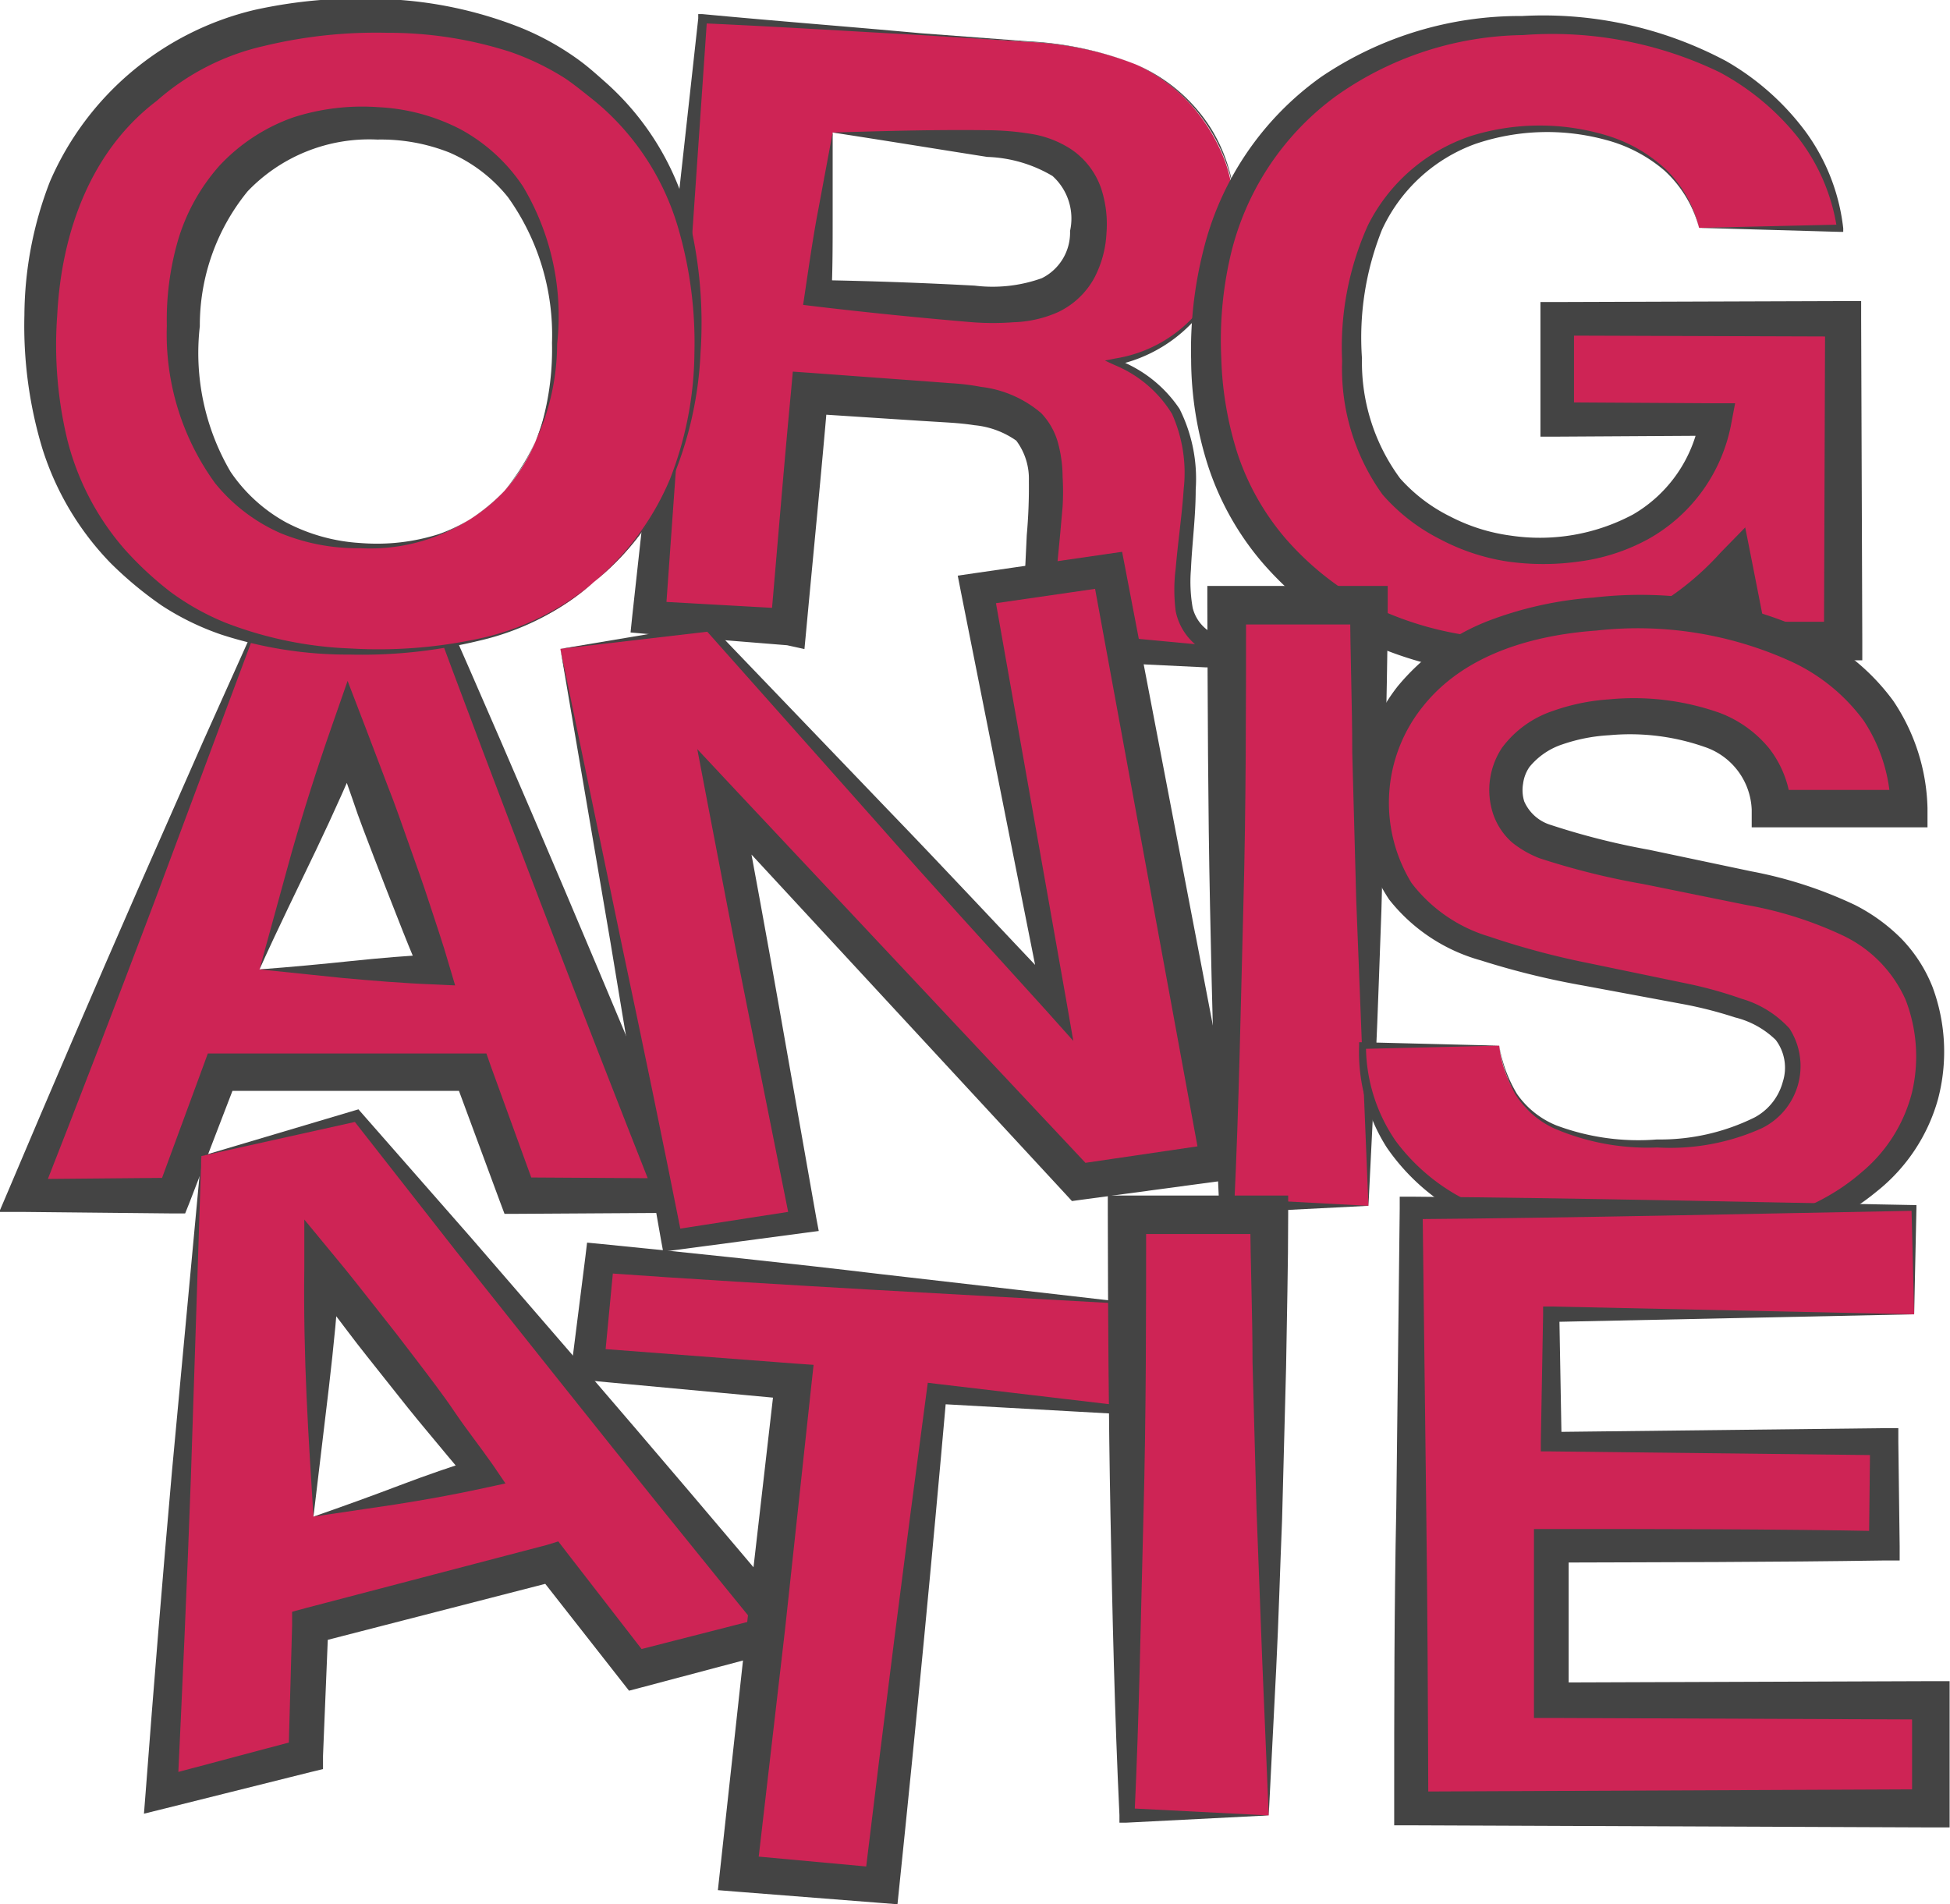 <svg id="organisation" xmlns="http://www.w3.org/2000/svg" viewBox="0 0 102.27 99.86"><defs><style>.cls-1{fill:#ce2455;}.cls-2{fill:#444;}</style></defs><title>inspirations</title><path class="cls-1" d="M842.29,427.54a8.53,8.53,0,0,1,3.15,2.42,9.43,9.43,0,0,1,1.57,2.77,7.86,7.86,0,0,1,.37,3.34,8.74,8.74,0,0,1-1.69,4.31,7.3,7.3,0,0,1-4.53,2.76,6.43,6.43,0,0,1,3.29,2.73,9.18,9.18,0,0,1,.59,5l-.19,2.1a13.58,13.58,0,0,0-.06,2.94,2.55,2.55,0,0,0,1.22,1.88l-.07.79-8.27-.57c-.16-.71-.27-1.29-.33-1.72a13.76,13.76,0,0,1-.08-2.73l.22-2.92c.15-2-.13-3.36-.83-4.08s-2.09-1.15-4.17-1.3l-7.32-.5-1.1,12.31-7.32-.51,2.82-31.39,17.15,1.19A17.43,17.43,0,0,1,842.29,427.54Zm-15.9,3.57-.76,8.43,8.06.56a9.91,9.91,0,0,0,3.65-.26,3.56,3.56,0,0,0,2.44-3.39q.26-2.85-1.71-4a8.32,8.32,0,0,0-3.41-.79Z" transform="translate(-782.72 -424.16)"/><path class="cls-2" d="M842.29,427.54a9,9,0,0,1,4.91,5.71,8,8,0,0,1,.24,2.58,9,9,0,0,1-1.81,4.82,7.72,7.72,0,0,1-4.43,2.67l0-.34a6.8,6.8,0,0,1,3.38,2.62,8.16,8.16,0,0,1,.85,4.23c0,1.44-.19,2.82-.25,4.2a7.88,7.88,0,0,0,.09,2,2.08,2.08,0,0,0,1,1.32l.27.16,0,.34-.06.79,0,.52-.54,0-8.28-.4-.53,0-.11-.52a17.93,17.93,0,0,1-.52-3,13.36,13.36,0,0,1,0-1.55l.07-1.47a28.25,28.25,0,0,0,.11-2.84,3.33,3.33,0,0,0-.66-2.11,4.55,4.55,0,0,0-2.2-.81c-.44-.07-.9-.11-1.36-.14l-1.47-.09-5.85-.38,1-.9c-.35,4.1-.76,8.2-1.14,12.3l-.09.95L824,458l-7.31-.59-.9-.08.09-.87.86-7.83.87-7.83,1.73-15.67,0-.23.22,0c3.8.36,7.61.65,11.42,1l5.71.43A17.78,17.78,0,0,1,842.29,427.54Zm0,0a17.78,17.78,0,0,0-5.58-1.18L831,426c-3.81-.21-7.63-.45-11.44-.62l.24-.21-1.08,15.73-.55,7.86-.56,7.86-.8-.94,7.32.41-1,.87c.36-4.1.69-8.21,1.08-12.31l.09-1,1,.07,5.86.43,1.46.11a11.92,11.92,0,0,1,1.55.19,5.92,5.92,0,0,1,3.16,1.38,3.67,3.67,0,0,1,.91,1.68,6.93,6.93,0,0,1,.21,1.66,13.41,13.41,0,0,1,0,1.56l-.13,1.46-.14,1.46a12.73,12.73,0,0,0,0,1.38,16.69,16.69,0,0,0,.36,2.77l-.65-.56L846,458l-.58.5.08-.79.25.5a3.09,3.09,0,0,1-1.37-2,8.81,8.81,0,0,1,0-2.23c.12-1.41.33-2.81.42-4.17a7.57,7.57,0,0,0-.61-3.94,6.36,6.36,0,0,0-3-2.56l-.52-.24.55-.11a7.12,7.12,0,0,0,4.33-2.45,8.68,8.68,0,0,0,1.9-4.69,7.83,7.83,0,0,0-.21-2.55,8.58,8.58,0,0,0-1-2.36A8.7,8.7,0,0,0,842.29,427.54Z" transform="translate(-782.72 -424.16)"/><path class="cls-2" d="M826.39,431.11v4.41c0,1.41,0,2.75-.06,4.08l-.64-.75q4.08.07,8.15.29a7.65,7.65,0,0,0,3.52-.39,2.67,2.67,0,0,0,1.48-2.48,3,3,0,0,0-.92-2.88,7.16,7.16,0,0,0-3.42-1C832,432,829.33,431.56,826.39,431.11Zm0,0c2.49-.07,5.3-.16,8.18-.12a14.39,14.39,0,0,1,2.15.18,5.39,5.39,0,0,1,2.21.84,4.08,4.08,0,0,1,1.53,2,6,6,0,0,1,.29,2.38,5.64,5.64,0,0,1-.64,2.35,4.22,4.22,0,0,1-1.9,1.79,6.18,6.18,0,0,1-2.33.53,14.2,14.2,0,0,1-2.17,0c-2.72-.23-5.42-.5-8.13-.82l-.74-.09.1-.67c.22-1.48.44-3,.7-4.35Z" transform="translate(-782.72 -424.16)"/><path class="cls-1" d="M871.83,436.11a6.39,6.39,0,0,0-4.17-4.51,11.49,11.49,0,0,0-4.12-.7,9.49,9.49,0,0,0-7.13,2.87q-2.79,2.87-2.79,8.62c0,3.87,1,6.6,3,8.21a10.79,10.79,0,0,0,6.88,2.41,9.74,9.74,0,0,0,6.19-1.9,8,8,0,0,0,3-5h-8.32v-5.26h15v16.9h-5l-.75-3.93a16.57,16.57,0,0,1-3.91,3.15,15.34,15.34,0,0,1-7.31,1.59,16.29,16.29,0,0,1-11.71-4.33q-4.76-4.35-4.76-11.91t4.81-12.26q4.8-4.6,12.71-4.61,6.84,0,11,3a11,11,0,0,1,4.76,7.59Z" transform="translate(-782.72 -424.16)"/><path class="cls-2" d="M871.83,436.11a6.26,6.26,0,0,0-1.81-3,7.75,7.75,0,0,0-3.07-1.61,11.7,11.7,0,0,0-6.86.21,8.63,8.63,0,0,0-4.89,4.5,15.22,15.22,0,0,0-1.05,6.74,10.26,10.26,0,0,0,2,6.3,8.62,8.62,0,0,0,2.63,2,9.65,9.65,0,0,0,3.17,1,10.37,10.37,0,0,0,6.42-1.11,7.25,7.25,0,0,0,3.51-5.13l.81,1-8.32.05h-.86v-.87l0-5.26V440h.89l15-.05h.93v.94l.06,16.9v1h-6.8l-.15-.79-.74-3.94,1.65.5a17,17,0,0,1-4.53,3.5,15.33,15.33,0,0,1-5.57,1.42,19.12,19.12,0,0,1-11-2.22,17.15,17.15,0,0,1-4.38-3.66,14.94,14.94,0,0,1-2.79-5,18.45,18.45,0,0,1-.89-5.59,21.16,21.16,0,0,1,.61-5.59A15.79,15.79,0,0,1,852,428.2,18.59,18.59,0,0,1,862.55,425a20.38,20.38,0,0,1,10.71,2.37,13.66,13.66,0,0,1,4.13,3.66,10.58,10.58,0,0,1,2,5.1l0,.19h-.2Zm0,0,7.39-.17-.16.19a10.25,10.25,0,0,0-2.09-4.82,13.28,13.28,0,0,0-4.06-3.36A20.18,20.18,0,0,0,862.59,426a17.31,17.31,0,0,0-9.83,3.22,14.43,14.43,0,0,0-5.54,8.5,19.61,19.61,0,0,0-.45,5.19,18.17,18.17,0,0,0,.87,5.09,13.26,13.26,0,0,0,2.5,4.4,15.33,15.33,0,0,0,3.94,3.24,17.28,17.28,0,0,0,10,1.92,13.44,13.44,0,0,0,4.88-1.27,14.9,14.9,0,0,0,4-3.15l1.29-1.32.36,1.82.77,3.92-1-.79,5,0-1,1,.06-16.9.94.94-15-.05.89-.89,0,5.26-.87-.87,8.32.05h1l-.19,1a8.78,8.78,0,0,1-4.38,6.13,10.32,10.32,0,0,1-3.62,1.17,13.39,13.39,0,0,1-3.74,0,11.14,11.14,0,0,1-3.56-1.18,9.92,9.92,0,0,1-3-2.33,11.29,11.29,0,0,1-2.12-7,15.54,15.54,0,0,1,1.35-7.12,9.35,9.35,0,0,1,5.44-4.7,12.15,12.15,0,0,1,7.14,0,7.89,7.89,0,0,1,3.09,1.8A6.35,6.35,0,0,1,871.83,436.11Z" transform="translate(-782.72 -424.16)"/><path class="cls-1" d="M796.82,455.36h8.5L818,486.85h-8.15l-2.37-6.47H794.28l-2.43,6.47H784ZM796.33,475h9.2L801,462.56Z" transform="translate(-782.72 -424.16)"/><path class="cls-2" d="M796.82,455.36l8.5-.29h.19l.08.19q3.43,7.77,6.75,15.59t6.55,15.66l.52,1.26H818l-8.15.05h-.67l-.24-.64-2.39-6.46.93.65-13.24,0,.91-.62-2.48,6.45-.24.6h-.62l-7.86-.08h-1.27l.49-1.15c2.24-5.29,4.5-10.56,6.78-15.76l3.42-7.76Zm0,0-6,16.09c-2,5.29-4,10.51-6.05,15.72L784,486l7.86-.07-.86.6,2.39-6.49.23-.63h.67l13.24,0h.7l.23.66,2.35,6.47-.91-.63,8.15.05-.86,1.26q-3.12-7.89-6.16-15.82t-6-15.9l.27.19Z" transform="translate(-782.72 -424.16)"/><path class="cls-2" d="M796.33,475c1.72-.13,3.31-.28,4.83-.44s3-.28,4.37-.35l-.74,1.06c-.44-1-.84-2-1.25-3.05s-.81-2.05-1.2-3.08-.78-2-1.14-3.09l-1.09-3.11h1.76c-.78,1.93-1.63,3.82-2.57,5.79S797.36,472.71,796.33,475Zm0,0,1.68-6.11c.62-2.17,1.33-4.41,2.1-6.61l.84-2.41.93,2.42,1.17,3.08c.4,1,.76,2.06,1.13,3.1s.74,2.07,1.08,3.12.7,2.08,1,3.14l.33,1.11-1.08-.05c-1.64-.06-3.28-.2-4.83-.34Z" transform="translate(-782.72 -424.16)"/><path class="cls-1" d="M812.11,458.19l7.77-1.12L838,476.71,834,455l6.9-1,5.83,31.07-7.41,1.07-18.57-20,4.13,22-6.9,1Z" transform="translate(-782.72 -424.16)"/><path class="cls-2" d="M812.11,458.19l7.74-1.3.09,0,.07.07,9.26,9.65c3.1,3.21,6.13,6.47,9.2,9.7l-1.05.53-4.3-21.62-.17-.87.89-.13,6.9-1,.83-.12.16.83,5.94,31,.2,1-1,.15-7.42,1-.51.07-.34-.37-18.5-20,1.49-.75c.68,3.68,1.36,7.35,2,11l1.94,11,.13.69-.68.09-6.92.92-.56.07-.1-.54c-.94-5.26-1.81-10.52-2.67-15.72Zm0,0,3.24,15.61c1.09,5.15,2.15,10.25,3.16,15.35l-.66-.47,6.9-1.07-.56.78-2.2-11c-.74-3.67-1.44-7.34-2.14-11l-.56-2.94,2.05,2.19L840,485.52l-.86-.3,7.41-1.09-.84,1.17L840,454.21l1,.71-6.91,1,.71-1,3.84,21.7.37,2.13-1.43-1.6c-3-3.31-6-6.59-8.94-9.93l-8.89-10,.16.06Z" transform="translate(-782.72 -424.16)"/><path class="cls-1" d="M854.49,487.4H847V455.91h7.46Z" transform="translate(-782.72 -424.16)"/><path class="cls-2" d="M854.49,487.4l-7.46.38-.37,0v-.4c-.25-5.25-.37-10.5-.48-15.75s-.12-10.49-.14-15.74v-1h1l7.46,0h1v1c0,2.68-.08,5.36-.12,8l-.21,8c-.1,2.63-.18,5.26-.3,7.83Zm0,0-.33-8.1-.31-7.91-.21-7.77c0-2.57-.11-5.14-.11-7.71l1,1-7.46,0,1-1c0,5.25,0,10.5-.14,15.74s-.23,10.5-.48,15.75L847,487Z" transform="translate(-782.72 -424.16)"/><path class="cls-1" d="M861.35,479a6,6,0,0,0,1.37,3.22q1.88,1.95,6.4,1.95a15.29,15.29,0,0,0,4.41-.52q3.21-1,3.21-3.65a2.64,2.64,0,0,0-1.57-2.41,18.61,18.61,0,0,0-5-1.48l-3.89-.74q-5.74-1.11-7.89-2.42a7.37,7.37,0,0,1-3.63-6.81,8.6,8.6,0,0,1,3.55-7q3.55-2.8,10.45-2.8a17.62,17.62,0,0,1,9.81,2.64,9,9,0,0,1,4.26,7.66h-7.22a4.5,4.5,0,0,0-2.9-4,11.08,11.08,0,0,0-4.47-.79,9.38,9.38,0,0,0-4.75,1,3.15,3.15,0,0,0-1.78,2.86,2.69,2.69,0,0,0,1.75,2.52,24.15,24.15,0,0,0,4.78,1.3l6.31,1.3a17.37,17.37,0,0,1,6.21,2.29,7.31,7.31,0,0,1,3.22,6.43,8.63,8.63,0,0,1-3.81,7.17q-3.81,2.85-10.76,2.85-7.11,0-11.17-2.81a8.9,8.9,0,0,1-4.07-7.72Z" transform="translate(-782.72 -424.16)"/><path class="cls-2" d="M861.35,479a7.2,7.2,0,0,0,.93,2.53,4.63,4.63,0,0,0,2.06,1.65,12.26,12.26,0,0,0,5.28.74,11.17,11.17,0,0,0,5.13-1.16,3,3,0,0,0,1.47-1.86,2.42,2.42,0,0,0-.37-2.2,4.64,4.64,0,0,0-2.13-1.18,21.68,21.68,0,0,0-2.58-.67l-5.37-1a41.36,41.36,0,0,1-5.38-1.32,9.27,9.27,0,0,1-4.82-3.2,9.56,9.56,0,0,1,.44-11.16,11.62,11.62,0,0,1,4.72-3.43,19.35,19.35,0,0,1,5.57-1.24,21.18,21.18,0,0,1,11.14,1.72,11.52,11.52,0,0,1,4.57,3.69,10.5,10.5,0,0,1,1.8,5.64l0,1h-1l-7.22,0h-1l0-.93a3.62,3.62,0,0,0-2.48-3.29,11.83,11.83,0,0,0-5-.61,9,9,0,0,0-2.42.47,3.75,3.75,0,0,0-1.76,1.2,2,2,0,0,0-.33.87,2,2,0,0,0,.06.93,2.22,2.22,0,0,0,1.41,1.24,38,38,0,0,0,5.15,1.3l5.36,1.13a22.29,22.29,0,0,1,5.42,1.76,9.48,9.48,0,0,1,2.43,1.76,7.71,7.71,0,0,1,1.65,2.56,9.75,9.75,0,0,1,.28,5.87,9.4,9.4,0,0,1-3.23,4.85,13.23,13.23,0,0,1-5.09,2.59A26.15,26.15,0,0,1,859.67,488a11.13,11.13,0,0,1-4.22-3.66A9.31,9.31,0,0,1,854,479v-.18h.17Zm0,0-7.17.17.18-.17a8.82,8.82,0,0,0,1.56,5,10.39,10.39,0,0,0,4.1,3.29,17,17,0,0,0,5.13,1.43,31.06,31.06,0,0,0,5.37.21c3.55-.17,7.2-1,9.81-3.27a8,8,0,0,0,2.66-4.18,8.23,8.23,0,0,0-.33-4.89,6.78,6.78,0,0,0-3.36-3.4,20,20,0,0,0-5-1.57l-5.37-1.09a39,39,0,0,1-5.47-1.36,5.41,5.41,0,0,1-1.44-.83,3.5,3.5,0,0,1-1-1.52,4,4,0,0,1,.48-3.45,5.48,5.48,0,0,1,2.65-1.92,10.93,10.93,0,0,1,2.94-.61,13.51,13.51,0,0,1,5.83.71,6.16,6.16,0,0,1,2.61,1.89,5.54,5.54,0,0,1,1.13,3.08l-1-.93,7.22,0-1,1a8.57,8.57,0,0,0-1.42-4.64,9.82,9.82,0,0,0-3.83-3.11,19.42,19.42,0,0,0-10.18-1.61c-3.48.25-7,1.31-9.12,4a8.05,8.05,0,0,0-.58,9.24,8,8,0,0,0,4.08,2.81,41.64,41.64,0,0,0,5.19,1.39l5.35,1.11a22.06,22.06,0,0,1,2.69.76,5.44,5.44,0,0,1,2.51,1.56,3.63,3.63,0,0,1-1.47,5.24,11.7,11.7,0,0,1-5.46,1,12.41,12.41,0,0,1-5.41-1,4.74,4.74,0,0,1-2.06-1.83A7.23,7.23,0,0,1,861.35,479Z" transform="translate(-782.72 -424.16)"/><path class="cls-1" d="M793.28,484.79l8.15-2.11,22.41,27-7.81,2-4.38-5.62L799,509.41l-.24,6.81-7.53,1.95Zm5.88,18.91,8.83-2.3-8.38-10.74Z" transform="translate(-782.72 -424.16)"/><path class="cls-2" d="M793.28,484.79l8.07-2.4.17-.05.13.15,5.79,6.6,5.74,6.64q5.73,6.66,11.37,13.37l1,1.12-1.43.38-7.8,2.07-.61.16-.4-.51-4.39-5.6,1,.35-12.7,3.27.72-.9-.28,6.81,0,.69-.66.16L791.4,519l-1.13.28.09-1.14q.64-8.46,1.38-16.83Zm0,0-.55,16.89c-.2,5.56-.45,11.06-.71,16.55l-1-.86,7.52-2-.69.85.19-6.82,0-.71.7-.19,12.68-3.32L812,505l.4.52,4.36,5.63-1-.35,7.82-2-.48,1.49q-5.55-6.8-11-13.65l-5.46-6.86-5.42-6.92.3.1Z" transform="translate(-782.72 -424.16)"/><path class="cls-2" d="M799.16,503.7c1.61-.56,3.1-1.1,4.52-1.64s2.76-1,4.11-1.42l-.42,1.25c-.76-.86-1.47-1.74-2.2-2.61s-1.44-1.76-2.14-2.65-1.42-1.77-2.1-2.68-1.39-1.8-2.06-2.72l1.68-.54c-.13,2.05-.33,4.08-.58,6.22Zm0,0c-.12-1.94-.26-4.05-.36-6.26s-.15-4.52-.12-6.82l0-2.5,1.65,2c.73.87,1.42,1.77,2.13,2.66s1.4,1.78,2.09,2.69,1.38,1.8,2,2.72,1.34,1.83,2,2.77l.68,1-1.11.24c-1.59.35-3.18.63-4.71.87Z" transform="translate(-782.72 -424.16)"/><path class="cls-1" d="M843.16,492.62l-.62,5.55-10.71-.92L829,523l-7.52-.64,2.87-25.79-10.75-.92.61-5.55Z" transform="translate(-782.72 -424.16)"/><path class="cls-2" d="M843.16,492.62l-.42,5.57v.19h-.21l-10.73-.6.56-.46q-1.14,12.93-2.48,25.83l-.09.88-.89-.07-7.53-.59-1-.08.11-1,1.41-12.9,1.48-12.89.86,1.05-10.75-1-.87-.08.11-.85.7-5.54.09-.75.73.07c4.92.49,9.81,1,14.65,1.58Zm0,0-14.71-.82c-4.83-.28-9.6-.56-14.34-.9l.82-.67-.53,5.55-.77-.93,10.76.82,1,.07-.11,1-1.39,12.9L822.4,522.5l-.88-1.06,7.52.69-1,.81q1.55-12.89,3.27-25.75l.07-.51.49.06L842.56,498l-.22.18Z" transform="translate(-782.72 -424.16)"/><path class="cls-1" d="M849.26,519.37H841.8V487.88h7.46Z" transform="translate(-782.72 -424.16)"/><path class="cls-2" d="M849.26,519.37l-7.46.38-.37,0,0-.4c-.25-5.25-.37-10.5-.47-15.74s-.13-10.5-.14-15.75v-1h1l7.46,0h1v1c0,2.69-.07,5.36-.11,8l-.21,8c-.11,2.63-.18,5.27-.31,7.84Zm0,0-.34-8.1-.3-7.91-.21-7.77c0-2.57-.11-5.14-.12-7.71l1,1-7.46,0,1-1c0,5.25,0,10.5-.14,15.75s-.22,10.49-.47,15.74l-.38-.38Z" transform="translate(-782.72 -424.16)"/><path class="cls-1" d="M883.11,493.09h-19v6.69h17.46v5.46H864.09v8.1H884V519H856.75V487.52h26.36Z" transform="translate(-782.72 -424.16)"/><path class="cls-2" d="M883.11,493.09l-19,.4.39-.4.12,6.69-.51-.52,17.46-.2h.71v.73l.07,5.46V506h-.79c-5.82.09-11.64.09-17.46.11l.89-.88,0,8.09-.92-.92,19.9-.07h1V520h-1l-27.24-.11h-.89V519c0-5.25,0-10.49.11-15.74l.18-15.74v-.6h.59c8.78.07,17.57.28,26.36.44h.15v.14Zm0,0-.14-5.57.14.14c-8.79.16-17.58.37-26.36.44l.58-.58.19,15.74c.07,5.25.09,10.49.11,15.74l-.88-.88L884,518l-1,1v-5.66l1,1-19.9-.08h-.93v-.92l0-8.09v-.9h.89c5.82,0,11.64,0,17.46.11l-.78.77.06-5.46.72.71-17.46-.2h-.53v-.5l.12-6.69v-.41h.39Z" transform="translate(-782.72 -424.16)"/><path class="cls-1" d="M813.86,454.69q-4.07,3.68-11.78,3.67t-11.78-3.67q-5.46-4.5-5.46-13,0-8.65,5.46-13,4.08-3.66,11.78-3.67t11.78,3.67q5.45,4.35,5.44,13T813.86,454.69Zm-4.69-4.78c1.75-1.93,2.62-4.66,2.62-8.21s-.87-6.26-2.62-8.19a9.09,9.09,0,0,0-7.09-2.89A9.22,9.22,0,0,0,795,433.5c-1.77,1.92-2.66,4.66-2.66,8.2s.89,6.28,2.66,8.21a9.22,9.22,0,0,0,7.12,2.88A9.12,9.12,0,0,0,809.17,449.91Z" transform="translate(-782.72 -424.16)"/><path class="cls-2" d="M813.86,454.69a13.75,13.75,0,0,1-6,3.07,26.08,26.08,0,0,1-6.77.73,21.46,21.46,0,0,1-6.77-1.05,14,14,0,0,1-3.13-1.53,19.69,19.69,0,0,1-2.68-2.23,15.13,15.13,0,0,1-3.57-6,22.24,22.24,0,0,1-.94-7,19.61,19.61,0,0,1,1.34-7,15.62,15.62,0,0,1,10.73-9,25.59,25.59,0,0,1,7-.56A21.48,21.48,0,0,1,810,425.6a14.35,14.35,0,0,1,3.11,1.73c.49.36.92.75,1.35,1.13a14.39,14.39,0,0,1,4.45,7.39,23.07,23.07,0,0,1,.55,6.82,19.38,19.38,0,0,1-1.49,6.64A14.2,14.2,0,0,1,813.86,454.69Zm0,0a14.17,14.17,0,0,0,4-5.41,18.55,18.55,0,0,0,1.28-6.62,21.46,21.46,0,0,0-.88-6.64,13.57,13.57,0,0,0-3.33-5.63,13,13,0,0,0-1.23-1.1c-.44-.35-.86-.69-1.31-1a13.72,13.72,0,0,0-2.91-1.41,20.88,20.88,0,0,0-6.45-1,25.07,25.07,0,0,0-6.5.7,12.72,12.72,0,0,0-5.59,2.87c-3.46,2.62-5,6.89-5.22,11.26a21.22,21.22,0,0,0,.53,6.51,13.89,13.89,0,0,0,3,5.74,17.78,17.78,0,0,0,2.42,2.25,13.3,13.3,0,0,0,2.88,1.61,20.25,20.25,0,0,0,6.56,1.35,25,25,0,0,0,6.74-.52A13.7,13.7,0,0,0,813.86,454.69Z" transform="translate(-782.72 -424.16)"/><path class="cls-2" d="M809.17,449.91a9.5,9.5,0,0,0,2-3.64,14.36,14.36,0,0,0,.5-4.12,12.42,12.42,0,0,0-2.31-7.65,8,8,0,0,0-3.07-2.34,9.71,9.71,0,0,0-3.78-.68,8.82,8.82,0,0,0-6.8,2.71,11.12,11.12,0,0,0-2.51,7.08,12.32,12.32,0,0,0,1.61,7.63,8.39,8.39,0,0,0,2.92,2.66,9.6,9.6,0,0,0,3.91,1.08,10.72,10.72,0,0,0,4.1-.47A8.51,8.51,0,0,0,809.17,449.91Zm0,0a9.72,9.72,0,0,1-7.57,3,10.58,10.58,0,0,1-4.17-.79A9.15,9.15,0,0,1,794,449.5a13.29,13.29,0,0,1-2.53-8.26,15,15,0,0,1,.56-4.39,10.27,10.27,0,0,1,2.2-4,9.69,9.69,0,0,1,3.86-2.53,11.77,11.77,0,0,1,4.46-.54,10.46,10.46,0,0,1,4.32,1.16,9.22,9.22,0,0,1,3.28,3,13.25,13.25,0,0,1,1.79,8.25A12.23,12.23,0,0,1,809.17,449.91Z" transform="translate(-782.72 -424.16)"/></svg>